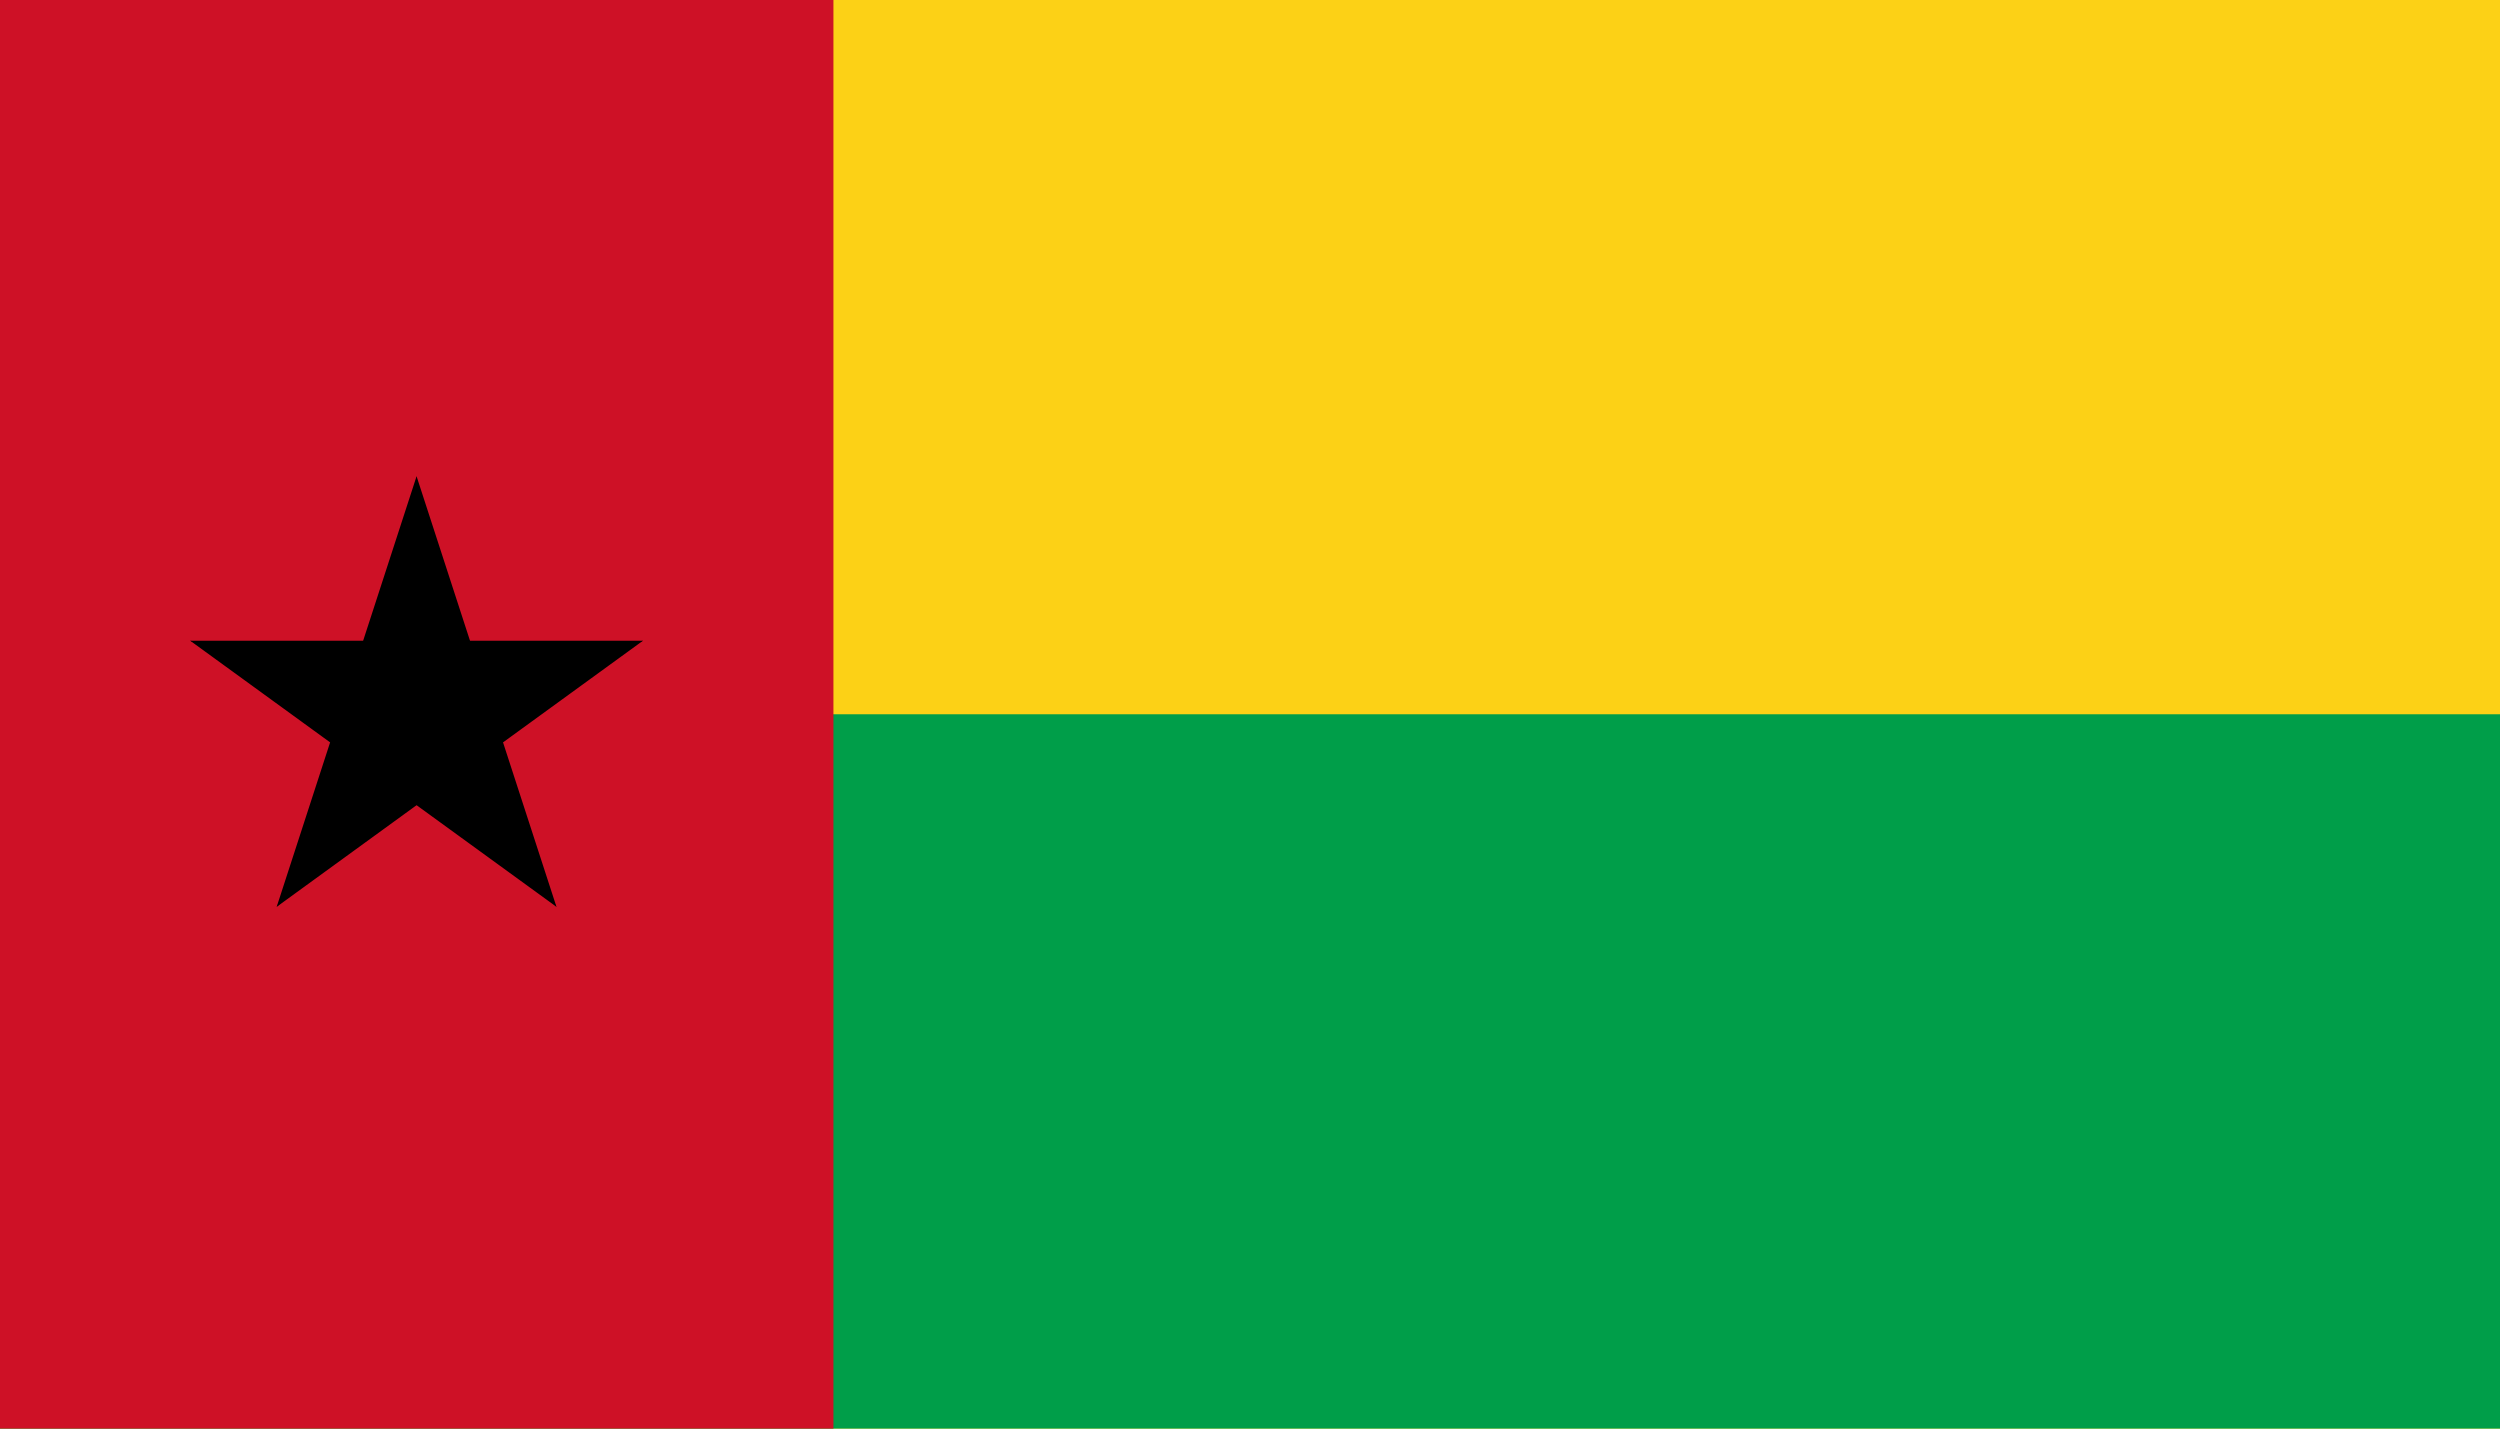 <?xml version="1.0" encoding="UTF-8" standalone="no"?>
<svg
   xmlns:dc="http://purl.org/dc/elements/1.1/"
   xmlns:cc="http://creativecommons.org/ns#"
   xmlns:rdf="http://www.w3.org/1999/02/22-rdf-syntax-ns#"
   xmlns:svg="http://www.w3.org/2000/svg"
   xmlns="http://www.w3.org/2000/svg"
   xmlns:xlink="http://www.w3.org/1999/xlink"
   xmlns:sodipodi="http://sodipodi.sourceforge.net/DTD/sodipodi-0.dtd"
   xmlns:inkscape="http://www.inkscape.org/namespaces/inkscape"
   version="1.0"
   width="875"
   height="500"
   viewBox="-2 -3 8.75 5"
   id="svg28"
   sodipodi:docname="Guinea-Bissau.svg"
   inkscape:version="1.0.2 (e86c8708, 2021-01-15)">
  <defs
     id="defs32" />
  <sodipodi:namedview
     pagecolor="#ffffff"
     bordercolor="#666666"
     borderopacity="1"
     objecttolerance="10"
     gridtolerance="10"
     guidetolerance="10"
     inkscape:pageopacity="0"
     inkscape:pageshadow="2"
     inkscape:window-width="1344"
     inkscape:window-height="729"
     id="namedview30"
     showgrid="false"
     inkscape:zoom="0.60482558"
     inkscape:cx="603.53171"
     inkscape:cy="296.63827"
     inkscape:window-x="0"
     inkscape:window-y="25"
     inkscape:window-maximized="1"
     inkscape:current-layer="svg28" />
  <rect
     x="-2"
     y="-3"
     width="8.75"
     height="5"
     fill="#fcd116"
     id="rect10"
     style="stroke-width:0.78" />
  <rect
     x="-2"
     width="8.75"
     height="2.5"
     fill="#009e49"
     id="rect12"
     y="-0.5"
     style="stroke-width:0.78" />
  <rect
     x="-2"
     y="-3"
     width="2.917"
     height="5"
     fill="#ce1126"
     id="rect14"
     style="stroke-width:0.78" />
  <g
     id="g43"
     transform="matrix(0.833,0,0,0.833,-0.542,-0.5)">
    <g
       id="c">
      <path
         id="t"
         d="M 0,-1 V 0 H 0.5"
         transform="rotate(18,0,-1)"
         fill="#000" />
      <use
         xlink:href="#t"
         transform="scale(-1,1)"
         id="use17"
         x="0"
         y="0"
         width="100%"
         height="100%" />
    </g>
    <use
       xlink:href="#c"
       transform="rotate(72)"
       id="use20"
       x="0"
       y="0"
       width="100%"
       height="100%" />
    <use
       xlink:href="#c"
       transform="rotate(144)"
       id="use22"
       x="0"
       y="0"
       width="100%"
       height="100%" />
    <use
       xlink:href="#c"
       transform="rotate(-144)"
       id="use24"
       x="0"
       y="0"
       width="100%"
       height="100%" />
    <use
       xlink:href="#c"
       transform="rotate(-72)"
       id="use26"
       x="0"
       y="0"
       width="100%"
       height="100%" />
  </g>
</svg>
